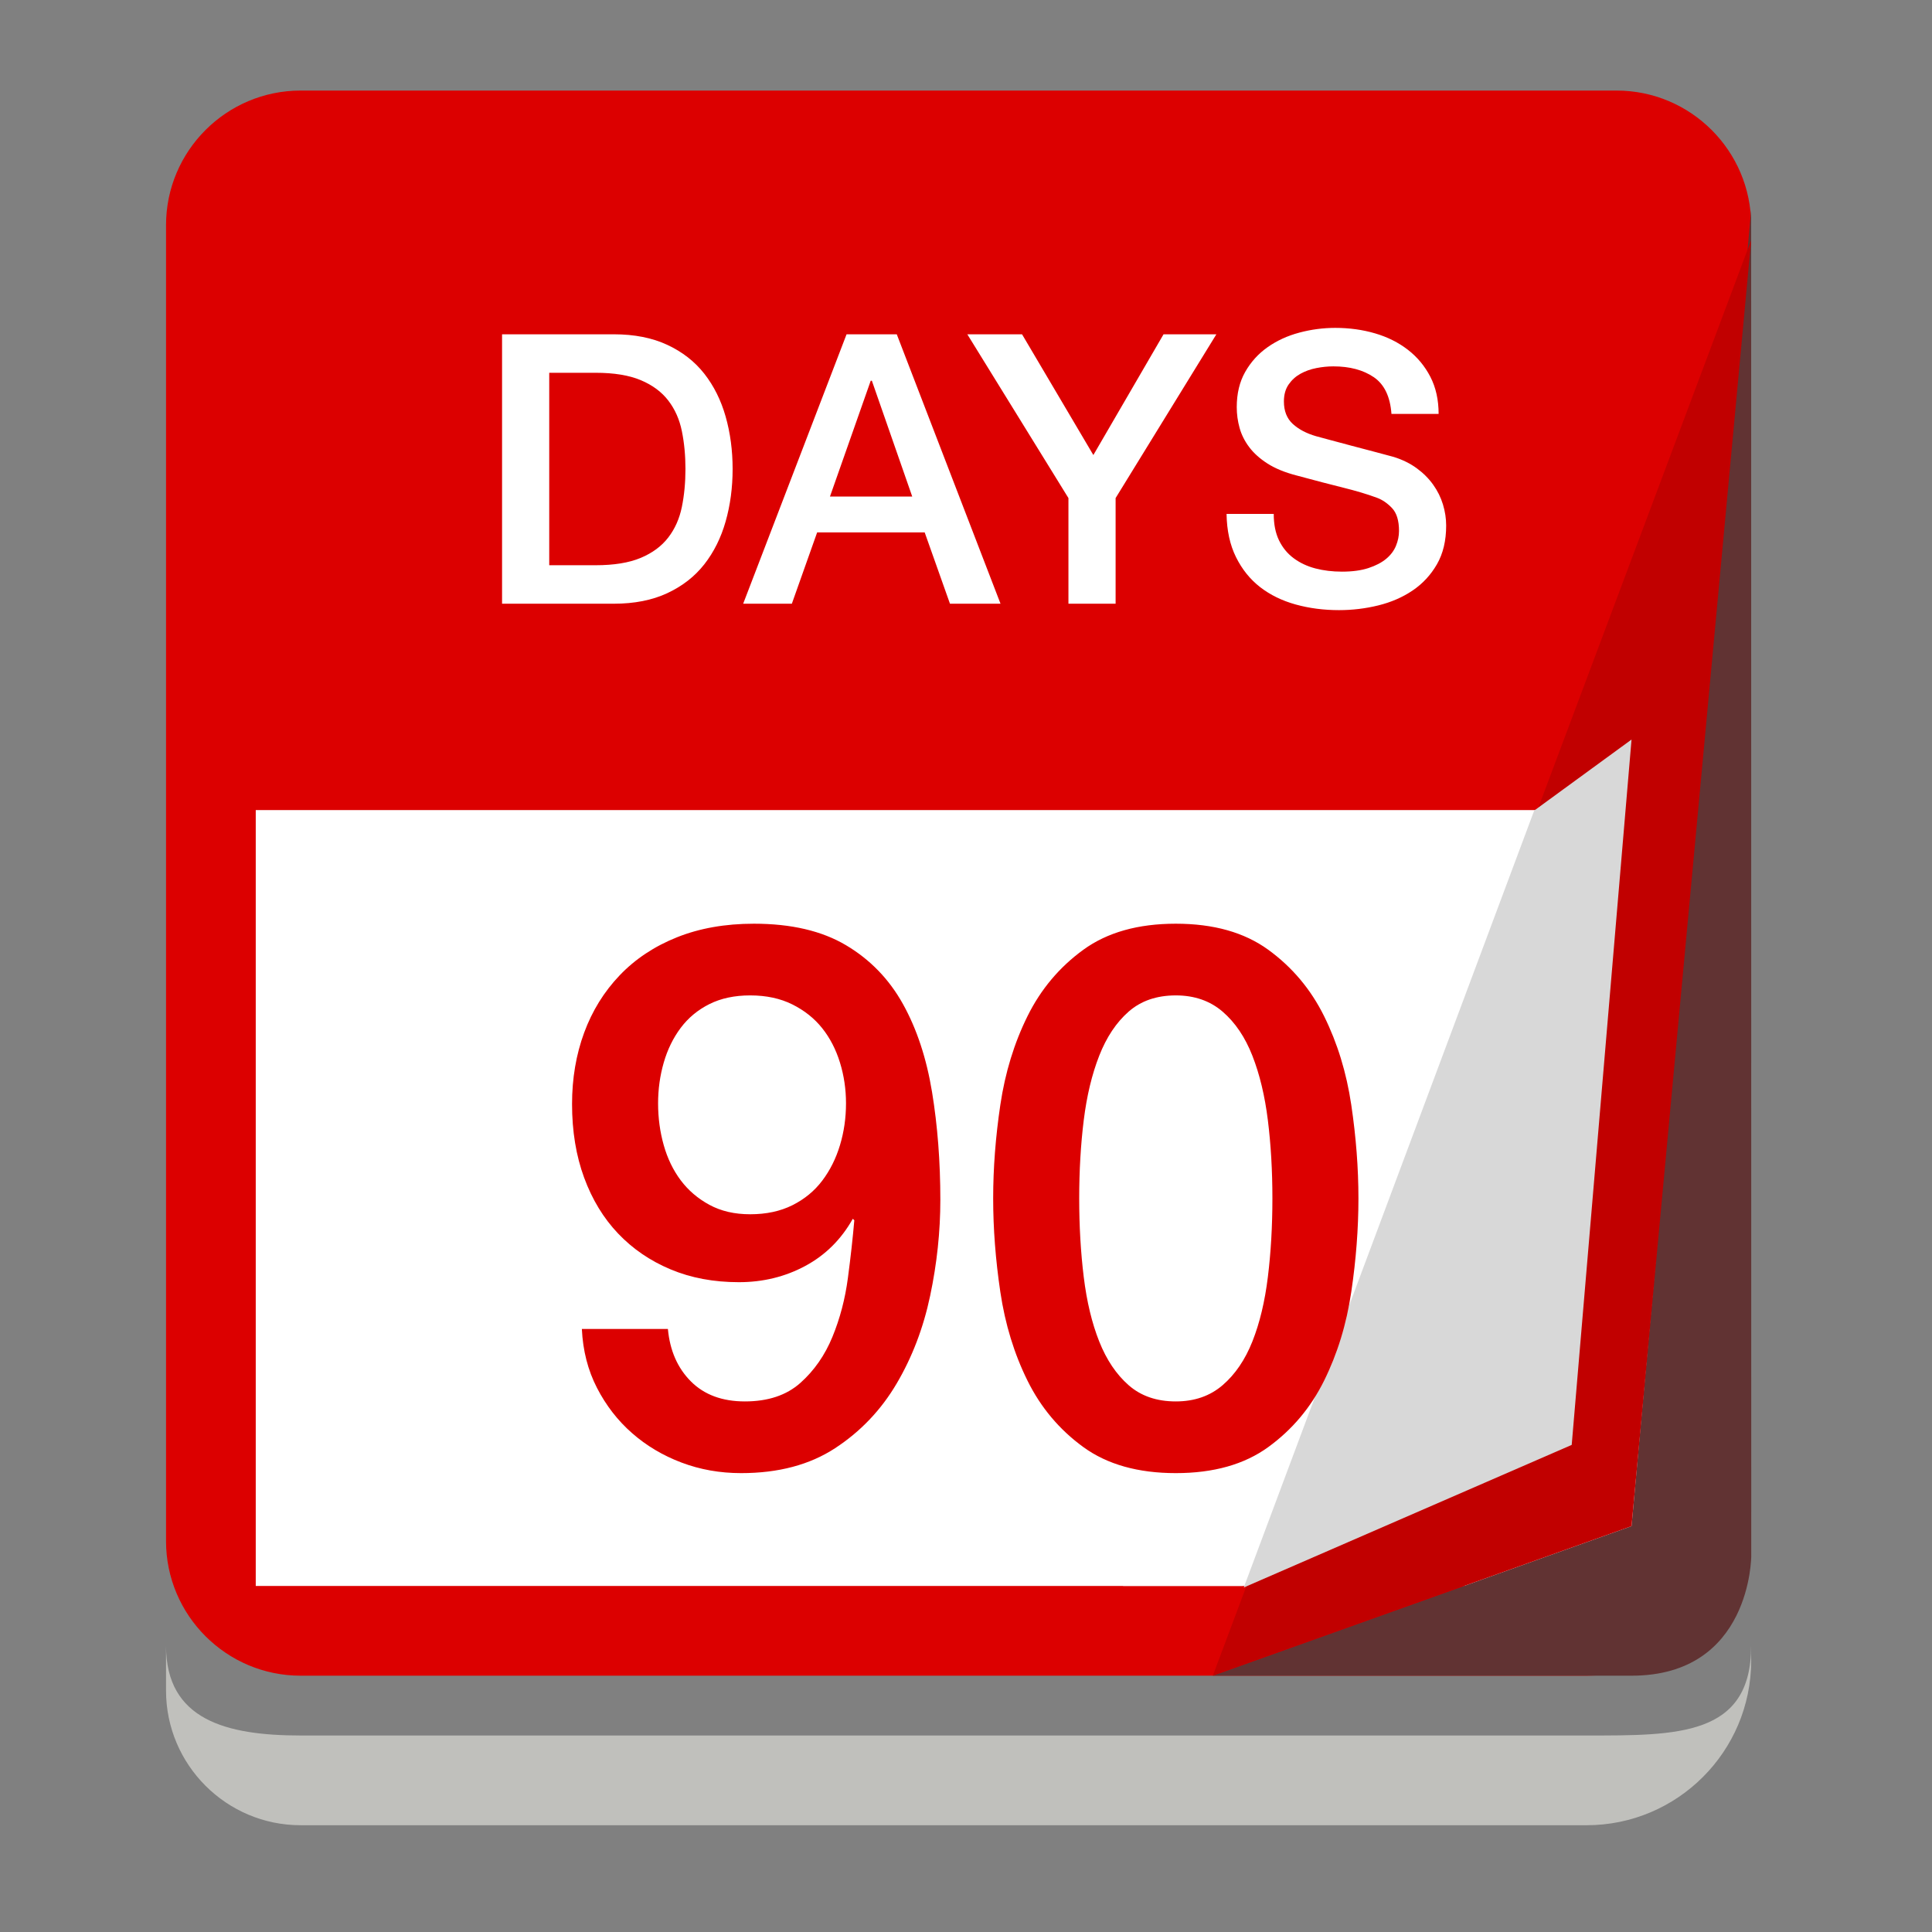 <?xml version="1.0" encoding="UTF-8" standalone="no"?>
<svg width="128px" height="128px" viewBox="0 0 128 128" version="1.1" xmlns="http://www.w3.org/2000/svg" xmlns:xlink="http://www.w3.org/1999/xlink" xmlns:sketch="http://www.bohemiancoding.com/sketch/ns">
    <rect x="0" y="0" width="128" height="128" fill="#808080" stroke="none"/>
    <!-- Generator: Sketch 3.4.2 (15855) - http://www.bohemiancoding.com/sketch -->
    <title>badge-cal-90</title>
    <desc>Created with Sketch.</desc>
    <defs></defs>
    <g id="Page-1" stroke="none" stroke-width="1" fill="none" fill-rule="evenodd" sketch:type="MSPage">
        <g id="badge-cal-90" sketch:type="MSArtboardGroup">
            <path d="M17.521,37.649 L19.788,37.649 C22.349,37.649 23.522,38.182 23.522,40.343 C23.522,42.53 22.322,43.117 20.455,43.117 C18.908,43.117 17.414,42.717 16.454,41.73 L14.72,44.077 C15.947,45.411 18.214,45.945 20.348,45.945 C22.055,45.945 23.683,45.598 24.856,44.824 C26.11,43.997 26.99,42.69 26.99,40.61 C26.99,38.236 25.843,36.582 23.629,36.049 C25.71,35.408 26.723,33.755 26.723,31.674 C26.723,29.807 25.923,28.66 24.723,27.913 C23.549,27.166 22.029,26.873 20.508,26.873 C18.614,26.873 16.187,27.326 14.773,28.82 L16.481,31.087 C17.574,30.047 19.121,29.753 20.428,29.753 C22.189,29.753 23.256,30.26 23.256,32.074 C23.256,34.101 21.922,34.822 19.681,34.822 L17.521,34.822 L17.521,37.649 Z M42.541,36.209 C42.541,33.194 42.168,30.394 40.781,28.713 C39.847,27.566 38.407,26.846 36.273,26.846 C34.166,26.846 32.752,27.539 31.765,28.713 C30.191,30.554 29.818,33.461 29.818,36.635 C29.818,39.703 30.164,42.45 31.578,44.158 C32.512,45.278 33.925,45.998 36.033,45.998 C38.14,45.998 39.634,45.278 40.594,44.131 C42.141,42.29 42.541,39.383 42.541,36.209 L42.541,36.209 Z M39.047,36.209 C39.047,40.957 38.433,43.064 36.113,43.064 C33.845,43.064 33.312,41.063 33.312,36.662 C33.312,31.861 33.952,29.78 36.246,29.78 C38.513,29.78 39.047,31.754 39.047,36.209 L39.047,36.209 Z M51.21,27.219 L51.21,45.625 L58.039,45.625 C60.36,45.625 62.04,44.984 63.187,43.917 C65.054,42.184 65.401,39.329 65.401,36.289 C65.401,32.901 64.974,30.474 63.347,28.927 C62.2,27.833 60.493,27.219 57.932,27.219 L51.21,27.219 Z M54.625,30.207 L57.799,30.207 C59.213,30.207 60.146,30.527 60.76,31.167 C61.533,31.994 61.827,33.621 61.827,36.422 C61.827,39.223 61.533,40.743 60.76,41.597 C60.12,42.29 59.159,42.637 57.799,42.637 L54.625,42.637 L54.625,30.207 Z M82.553,45.625 L76.578,27.219 L72.416,27.219 L66.388,45.625 L69.936,45.625 L71.189,41.597 L77.671,41.597 L78.898,45.625 L82.553,45.625 Z M76.924,38.796 L71.963,38.796 L74.444,30.714 L76.924,38.796 Z M80.952,27.219 L86.607,38.583 L86.607,45.625 L90.021,45.625 L90.021,38.583 L95.836,27.219 L91.942,27.219 L88.368,35.115 L84.873,27.219 L80.952,27.219 Z M108.293,28.473 C106.933,27.353 104.692,26.899 103.038,26.899 C101.305,26.899 99.757,27.353 98.477,28.313 C97.357,29.167 96.583,30.34 96.583,32.154 C96.583,38.556 105.279,36.795 105.279,40.583 C105.279,42.61 103.999,43.011 102.478,43.011 C100.931,43.011 99.251,42.61 97.997,41.597 L96.29,44.104 C97.677,45.438 100.184,45.945 102.078,45.945 C103.812,45.945 105.359,45.518 106.586,44.691 C107.84,43.837 108.72,42.45 108.72,40.45 C108.72,33.888 100.024,35.488 100.024,32.047 C100.024,30.287 101.091,29.833 102.665,29.833 C103.865,29.833 105.466,30.1 106.666,30.927 L108.293,28.473 Z" id="30-DAYS-Copy" fill="#FFFFFF" sketch:type="MSShapeGroup"></path>
            <g id="img-calendar-jan-copy" sketch:type="MSLayerGroup" transform="translate(11, 6)">
                <g id="Calendar-Copy-59" sketch:type="MSShapeGroup">
                    <g id="Calendar-flip-Copy">
                        <g id="Fill-1">
                            <path d="M0,60.931 L0,106.009 C0,110.925 4.001,114.926 8.917,114.926 L94.12,114.926 C100.13,114.926 105.019,110.038 105.019,104.028 L105.019,60.931 L105.019,103.037 C105.019,109.047 100.13,108.981 94.12,108.981 L8.917,108.981 C4.001,108.981 0,107.953 0,103.037 L0,60.931 Z" id="Mask" fill="#C0C0BC"></path>
                            <path d="M8.917,105.019 C4.001,105.019 0,101.018 0,96.102 L0,8.917 C0,4.001 4.001,0 8.917,0 L96.102,0 C101.018,0 105.019,4.001 105.019,8.917 L105.019,94.12 C105.019,100.13 100.13,105.019 94.12,105.019 L8.917,105.019 Z" fill="#DC0000"></path>
                        </g>
                        <path d="M5.944,99.074 L69.352,99.074 L99.074,99.074 L99.074,47.67 L5.944,47.67 L5.944,99.074 Z" id="Page-1" fill="#FFFFFF"></path>
                    </g>
                    <path d="M105.019,7.926 L105.025,97.093 C105.025,97.093 105.025,105.019 97.099,105.019 C89.173,105.019 69.352,105.019 69.352,105.019 L97.093,95.111 L105.019,7.926 Z" id="Path-197" fill="#613333"></path>
                    <path d="M105.019,9.907 L80.441,75.449 C76.744,85.305 69.352,105.019 69.352,105.019 L97.093,95.111 L105.019,9.907 Z" id="Path-261" fill="#C10000"></path>
                    <path d="M63.407,99.074 L71.333,99.074 L85.204,55.481 L77.278,55.481 L63.407,99.074 Z" id="Path-586" fill="#FFFFFF"></path>
                    <path d="M90.644,47.703 L97.093,42.997 L93.13,89.728 L71.402,99.176 L90.644,47.703 Z" id="Path-548" fill="#D8D8D8"></path>
                </g>
                <path d="M33.25,82.048 C33.383,83.482 33.892,84.64 34.775,85.523 C35.658,86.407 36.85,86.848 38.35,86.848 C39.883,86.848 41.108,86.44 42.025,85.623 C42.942,84.807 43.65,83.79 44.15,82.573 C44.65,81.357 44.992,80.057 45.175,78.673 C45.358,77.29 45.5,76.015 45.6,74.848 L45.5,74.748 C44.733,76.115 43.683,77.157 42.35,77.873 C41.017,78.59 39.55,78.948 37.95,78.948 C36.283,78.948 34.775,78.665 33.425,78.098 C32.075,77.532 30.917,76.74 29.95,75.723 C28.983,74.707 28.233,73.473 27.7,72.023 C27.167,70.573 26.9,68.948 26.9,67.148 C26.9,65.448 27.167,63.873 27.7,62.423 C28.233,60.973 29.017,59.707 30.05,58.623 C31.083,57.54 32.35,56.698 33.85,56.098 C35.35,55.498 37.05,55.198 38.95,55.198 C41.417,55.198 43.45,55.673 45.05,56.623 C46.65,57.573 47.908,58.873 48.825,60.523 C49.742,62.173 50.383,64.115 50.75,66.348 C51.117,68.582 51.3,70.965 51.3,73.498 C51.3,75.598 51.075,77.715 50.625,79.848 C50.175,81.982 49.433,83.923 48.4,85.673 C47.367,87.423 46.008,88.848 44.325,89.948 C42.642,91.048 40.567,91.598 38.1,91.598 C36.7,91.598 35.383,91.365 34.15,90.898 C32.917,90.432 31.825,89.782 30.875,88.948 C29.925,88.115 29.15,87.115 28.55,85.948 C27.95,84.782 27.617,83.482 27.55,82.048 L33.25,82.048 Z M38.7,59.948 C37.667,59.948 36.767,60.14 36,60.523 C35.233,60.907 34.6,61.432 34.1,62.098 C33.6,62.765 33.225,63.532 32.975,64.398 C32.725,65.265 32.6,66.165 32.6,67.098 C32.6,68.065 32.725,68.99 32.975,69.873 C33.225,70.757 33.6,71.532 34.1,72.198 C34.6,72.865 35.233,73.407 36,73.823 C36.767,74.24 37.667,74.448 38.7,74.448 C39.767,74.448 40.7,74.248 41.5,73.848 C42.3,73.448 42.958,72.907 43.475,72.223 C43.992,71.54 44.383,70.757 44.65,69.873 C44.917,68.99 45.05,68.065 45.05,67.098 C45.05,66.165 44.917,65.265 44.65,64.398 C44.383,63.532 43.992,62.773 43.475,62.123 C42.958,61.473 42.3,60.948 41.5,60.548 C40.7,60.148 39.767,59.948 38.7,59.948 L38.7,59.948 Z M66.9,55.198 C69.4,55.198 71.442,55.773 73.025,56.923 C74.608,58.073 75.842,59.54 76.725,61.323 C77.608,63.107 78.208,65.065 78.525,67.198 C78.842,69.332 79,71.398 79,73.398 C79,75.398 78.842,77.465 78.525,79.598 C78.208,81.732 77.608,83.69 76.725,85.473 C75.842,87.257 74.608,88.723 73.025,89.873 C71.442,91.023 69.4,91.598 66.9,91.598 C64.4,91.598 62.358,91.023 60.775,89.873 C59.192,88.723 57.958,87.257 57.075,85.473 C56.192,83.69 55.592,81.732 55.275,79.598 C54.958,77.465 54.8,75.398 54.8,73.398 C54.8,71.398 54.958,69.332 55.275,67.198 C55.592,65.065 56.192,63.107 57.075,61.323 C57.958,59.54 59.192,58.073 60.775,56.923 C62.358,55.773 64.4,55.198 66.9,55.198 L66.9,55.198 Z M66.9,86.848 C68.133,86.848 69.167,86.49 70,85.773 C70.833,85.057 71.492,84.09 71.975,82.873 C72.458,81.657 72.8,80.232 73,78.598 C73.2,76.965 73.3,75.232 73.3,73.398 C73.3,71.565 73.2,69.84 73,68.223 C72.8,66.607 72.458,65.182 71.975,63.948 C71.492,62.715 70.833,61.74 70,61.023 C69.167,60.307 68.133,59.948 66.9,59.948 C65.633,59.948 64.592,60.307 63.775,61.023 C62.958,61.74 62.308,62.715 61.825,63.948 C61.342,65.182 61,66.607 60.8,68.223 C60.6,69.84 60.5,71.565 60.5,73.398 C60.5,75.232 60.6,76.965 60.8,78.598 C61,80.232 61.342,81.657 61.825,82.873 C62.308,84.09 62.958,85.057 63.775,85.773 C64.592,86.49 65.633,86.848 66.9,86.848 L66.9,86.848 Z" id="90" fill="#DC0000" sketch:type="MSShapeGroup"></path>
            </g>
            <path d="M33.263,22.148 L40.663,22.148 C42.029,22.148 43.212,22.381 44.212,22.848 C45.213,23.315 46.029,23.952 46.663,24.761 C47.296,25.569 47.767,26.515 48.075,27.598 C48.383,28.681 48.538,29.84 48.538,31.073 C48.538,32.306 48.383,33.465 48.075,34.548 C47.767,35.631 47.296,36.577 46.663,37.386 C46.029,38.194 45.213,38.831 44.212,39.298 C43.212,39.765 42.029,39.998 40.663,39.998 L33.263,39.998 L33.263,22.148 Z M36.388,37.448 L39.462,37.448 C40.679,37.448 41.675,37.286 42.45,36.961 C43.225,36.636 43.833,36.186 44.275,35.611 C44.717,35.036 45.017,34.361 45.175,33.586 C45.333,32.811 45.413,31.973 45.413,31.073 C45.413,30.173 45.333,29.336 45.175,28.561 C45.017,27.786 44.717,27.111 44.275,26.536 C43.833,25.961 43.225,25.511 42.45,25.186 C41.675,24.861 40.679,24.698 39.462,24.698 L36.388,24.698 L36.388,37.448 Z M56.087,22.148 L59.413,22.148 L66.287,39.998 L62.938,39.998 L61.263,35.273 L54.138,35.273 L52.462,39.998 L49.237,39.998 L56.087,22.148 Z M54.987,32.898 L60.438,32.898 L57.763,25.223 L57.688,25.223 L54.987,32.898 Z M70.787,32.998 L64.088,22.148 L67.713,22.148 L72.438,30.148 L77.088,22.148 L80.588,22.148 L73.912,32.998 L73.912,39.998 L70.787,39.998 L70.787,32.998 Z M84.388,34.048 C84.388,34.731 84.504,35.315 84.737,35.798 C84.971,36.281 85.296,36.677 85.713,36.986 C86.129,37.294 86.608,37.519 87.15,37.661 C87.692,37.802 88.279,37.873 88.912,37.873 C89.596,37.873 90.179,37.794 90.662,37.636 C91.146,37.477 91.537,37.273 91.838,37.023 C92.138,36.773 92.354,36.486 92.487,36.161 C92.621,35.836 92.688,35.506 92.688,35.173 C92.688,34.49 92.533,33.986 92.225,33.661 C91.917,33.336 91.579,33.106 91.213,32.973 C90.579,32.74 89.842,32.519 89,32.311 C88.158,32.102 87.121,31.831 85.888,31.498 C85.121,31.298 84.483,31.036 83.975,30.711 C83.467,30.386 83.063,30.023 82.763,29.623 C82.462,29.223 82.25,28.798 82.125,28.348 C82,27.898 81.938,27.44 81.938,26.973 C81.938,26.073 82.125,25.294 82.5,24.636 C82.875,23.977 83.371,23.431 83.987,22.998 C84.604,22.565 85.304,22.244 86.088,22.036 C86.871,21.827 87.662,21.723 88.463,21.723 C89.396,21.723 90.275,21.844 91.1,22.086 C91.925,22.327 92.65,22.69 93.275,23.173 C93.9,23.656 94.396,24.252 94.763,24.961 C95.129,25.669 95.312,26.49 95.312,27.423 L92.188,27.423 C92.104,26.273 91.713,25.461 91.013,24.986 C90.312,24.511 89.421,24.273 88.338,24.273 C87.971,24.273 87.596,24.311 87.213,24.386 C86.829,24.461 86.479,24.586 86.162,24.761 C85.846,24.936 85.583,25.173 85.375,25.473 C85.167,25.773 85.062,26.148 85.062,26.598 C85.062,27.231 85.258,27.727 85.65,28.086 C86.042,28.444 86.554,28.715 87.188,28.898 C87.254,28.915 87.517,28.986 87.975,29.111 C88.433,29.236 88.946,29.373 89.513,29.523 C90.079,29.673 90.633,29.819 91.175,29.961 C91.717,30.102 92.104,30.206 92.338,30.273 C92.921,30.456 93.429,30.706 93.862,31.023 C94.296,31.34 94.658,31.702 94.95,32.111 C95.242,32.519 95.458,32.956 95.6,33.423 C95.742,33.89 95.812,34.356 95.812,34.823 C95.812,35.823 95.608,36.677 95.2,37.386 C94.792,38.094 94.254,38.673 93.588,39.123 C92.921,39.573 92.163,39.902 91.312,40.111 C90.462,40.319 89.596,40.423 88.713,40.423 C87.696,40.423 86.738,40.298 85.838,40.048 C84.937,39.798 84.154,39.415 83.487,38.898 C82.821,38.381 82.288,37.719 81.888,36.911 C81.487,36.102 81.279,35.148 81.263,34.048 L84.388,34.048 Z" id="DAYS-Copy" fill="#FFFFFF" sketch:type="MSShapeGroup"></path>
        </g>
    </g>
</svg>